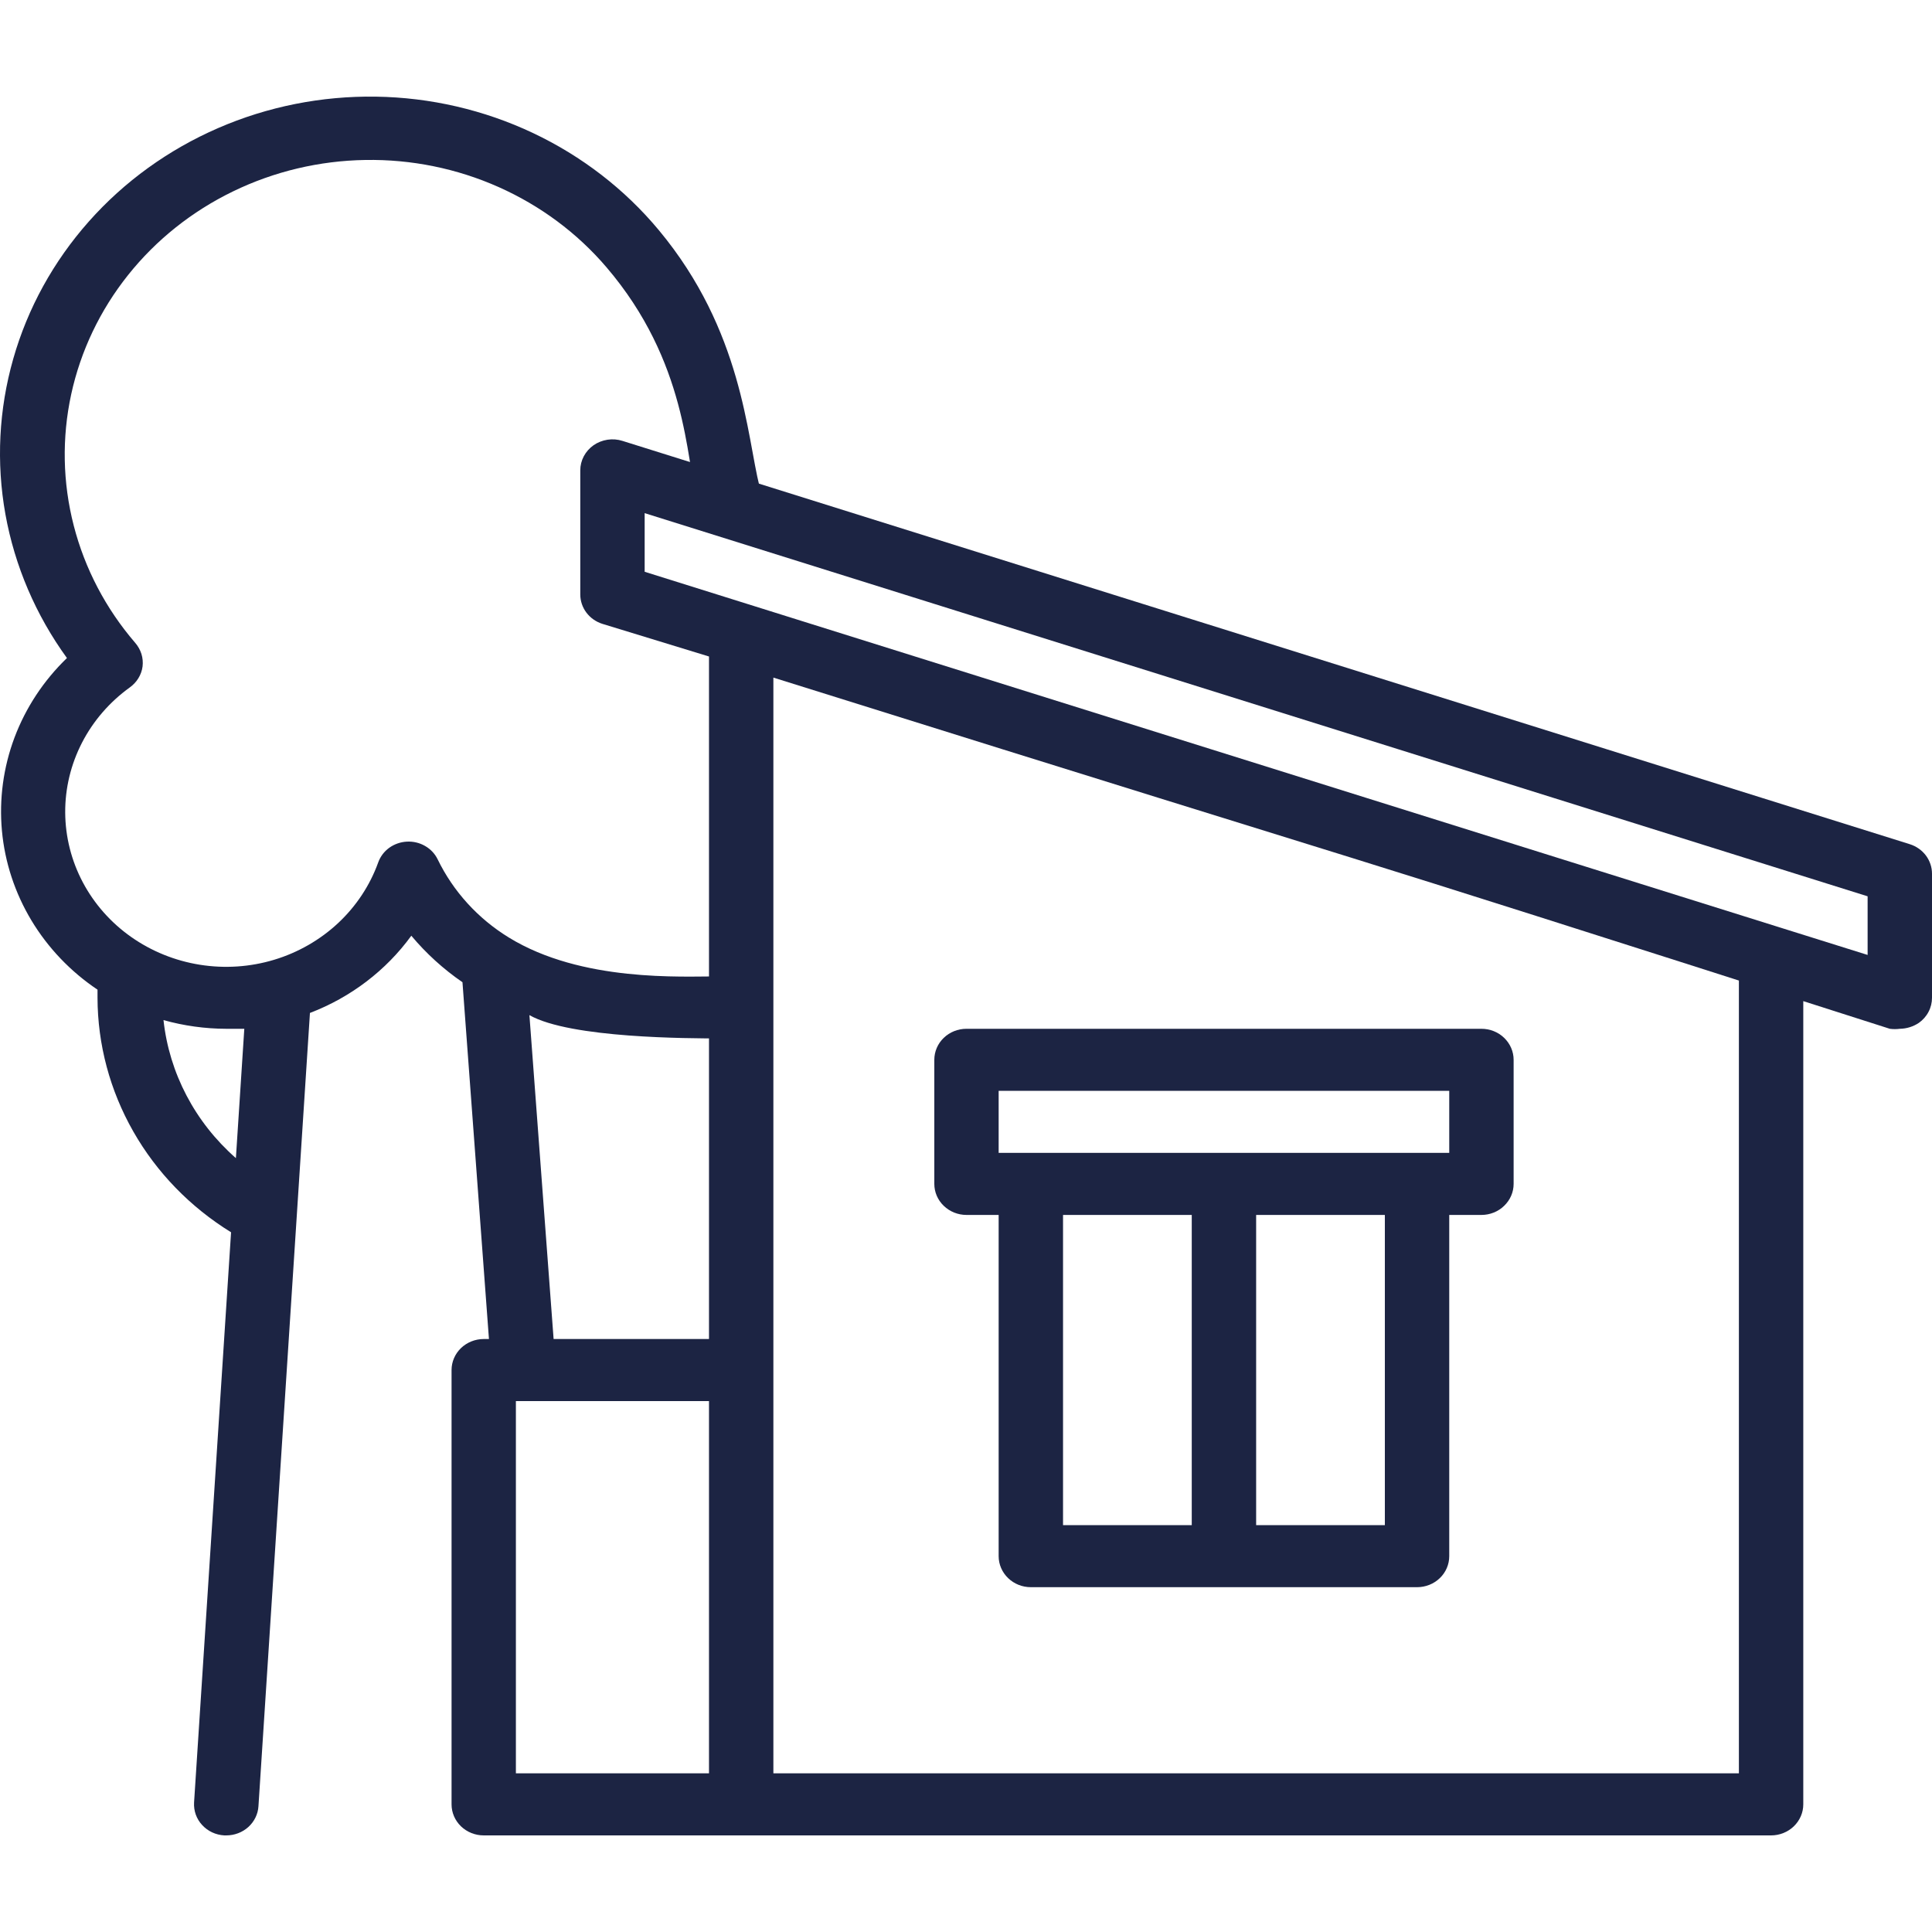 <svg width="40" height="40" viewBox="0 0 40 40" fill="none" xmlns="http://www.w3.org/2000/svg">
<path d="M39.54 17.478L12.887 9.128C12.787 9.096 12.681 9.088 12.577 9.104C12.473 9.12 12.374 9.159 12.289 9.218C12.204 9.278 12.135 9.356 12.087 9.446C12.039 9.537 12.014 9.636 12.014 9.738V12.307C12.014 12.443 12.059 12.575 12.141 12.684C12.224 12.794 12.34 12.875 12.474 12.917L14.679 13.592V27.723H10.015C9.838 27.723 9.669 27.791 9.544 27.911C9.419 28.032 9.349 28.195 9.349 28.365V37.358C9.349 37.528 9.419 37.691 9.544 37.812C9.669 37.932 9.838 38 10.015 38H36.668C36.845 38 37.014 37.932 37.139 37.812C37.264 37.691 37.335 37.528 37.335 37.358V19.822C37.335 19.652 37.264 19.489 37.139 19.368C37.014 19.248 36.845 19.18 36.668 19.18C36.492 19.18 36.322 19.248 36.197 19.368C36.072 19.489 36.002 19.652 36.002 19.822V36.715C5.629 36.715 24.258 36.715 16.012 36.715V14.029C30.964 18.713 25.335 16.888 39.127 21.3C39.196 21.309 39.265 21.309 39.334 21.3C39.474 21.298 39.611 21.255 39.727 21.178C39.812 21.118 39.881 21.04 39.928 20.949C39.976 20.859 40 20.759 40 20.657V18.088C40 17.953 39.955 17.821 39.873 17.711C39.79 17.602 39.674 17.52 39.54 17.478ZM10.681 29.008C12.819 29.008 12.541 29.008 14.679 29.008V36.715C12.541 36.715 12.819 36.715 10.681 36.715C10.681 32.016 10.681 33.707 10.681 29.008ZM38.667 19.771L13.347 11.838V10.624L38.667 18.557V19.771Z" fill="#1C2443"/>
<path fill-rule="evenodd" clip-rule="evenodd" d="M21.343 32.861H29.339C29.515 32.861 29.685 32.794 29.81 32.673C29.935 32.553 30.005 32.389 30.005 32.219V25.154H30.671C30.848 25.154 31.018 25.086 31.142 24.965C31.267 24.845 31.338 24.682 31.338 24.511V21.942C31.338 21.772 31.267 21.608 31.142 21.488C31.018 21.367 30.848 21.3 30.671 21.3H20.01C19.833 21.3 19.664 21.367 19.539 21.488C19.414 21.608 19.344 21.772 19.344 21.942V24.511C19.344 24.682 19.414 24.845 19.539 24.965C19.664 25.086 19.833 25.154 20.01 25.154H20.676V32.219C20.676 32.389 20.747 32.553 20.872 32.673C20.997 32.794 21.166 32.861 21.343 32.861ZM30.005 22.584H20.676V23.869H30.005V22.584ZM26.007 31.577H28.672V25.154H26.007V31.577ZM24.674 31.577V25.154H22.009V31.577H24.674Z" fill="#1C2443"/>
<path d="M10.139 27.936C10.15 28.099 10.224 28.253 10.348 28.365C10.472 28.477 10.636 28.54 10.806 28.54H10.852C11.028 28.528 11.192 28.45 11.308 28.322C11.424 28.195 11.483 28.028 11.472 27.859L10.961 21.017C11.809 21.5 14.289 21.497 14.874 21.5C15.051 21.5 15.221 21.432 15.346 21.311C15.471 21.191 15.541 21.028 15.541 20.857C15.541 20.687 15.471 20.523 15.346 20.403C15.221 20.283 15.051 20.215 14.874 20.215C14.115 20.214 12.042 20.336 10.536 19.411C9.895 19.018 9.384 18.456 9.062 17.793C9.006 17.677 8.915 17.58 8.801 17.515C8.687 17.449 8.556 17.418 8.423 17.425C8.291 17.432 8.164 17.477 8.058 17.553C7.952 17.63 7.873 17.736 7.83 17.857C7.659 18.331 7.375 18.761 7.001 19.111C6.627 19.46 6.173 19.721 5.676 19.871C5.179 20.021 4.652 20.056 4.138 19.974C3.624 19.892 3.137 19.695 2.716 19.399C2.295 19.103 1.952 18.715 1.715 18.268C1.478 17.821 1.353 17.326 1.35 16.824C1.347 16.322 1.466 15.826 1.698 15.376C1.93 14.926 2.268 14.535 2.685 14.234C2.758 14.182 2.819 14.117 2.865 14.042C2.911 13.967 2.941 13.884 2.952 13.797C2.962 13.71 2.954 13.622 2.928 13.538C2.901 13.454 2.857 13.376 2.799 13.309C2.191 12.603 1.756 11.773 1.527 10.883C1.297 9.992 1.279 9.063 1.474 8.164C1.669 7.266 2.072 6.421 2.652 5.694C3.232 4.966 3.975 4.374 4.826 3.962C5.676 3.549 6.613 3.327 7.565 3.312C8.516 3.296 9.46 3.488 10.324 3.873C11.189 4.258 11.952 4.825 12.557 5.534C14.228 7.49 14.206 9.489 14.432 10.38C14.48 10.54 14.59 10.675 14.739 10.758C14.888 10.841 15.065 10.865 15.232 10.825C15.399 10.786 15.544 10.685 15.636 10.544C15.727 10.404 15.759 10.235 15.725 10.072C15.46 9.016 15.373 6.847 13.641 4.766C12.936 3.918 12.045 3.231 11.033 2.753C10.021 2.275 8.911 2.018 7.784 2.001C6.657 1.984 5.54 2.206 4.513 2.653C3.485 3.1 2.572 3.759 1.84 4.585C1.107 5.411 0.572 6.382 0.274 7.43C-0.025 8.478 -0.08 9.576 0.112 10.647C0.305 11.717 0.74 12.734 1.386 13.624C0.904 14.089 0.534 14.65 0.301 15.268C0.069 15.886 -0.02 16.545 0.04 17.2C0.1 17.854 0.309 18.488 0.651 19.057C0.993 19.625 1.46 20.115 2.019 20.49V20.657C2.021 21.625 2.276 22.577 2.759 23.425C3.242 24.274 3.939 24.992 4.784 25.513L4.018 37.319C4.013 37.404 4.025 37.488 4.053 37.568C4.082 37.648 4.126 37.722 4.185 37.785C4.243 37.848 4.313 37.9 4.392 37.937C4.471 37.974 4.557 37.995 4.644 38H4.684C4.854 38 5.018 37.938 5.142 37.826C5.266 37.713 5.341 37.56 5.351 37.396L6.417 20.972C7.264 20.648 7.993 20.092 8.516 19.373C8.822 19.739 9.178 20.063 9.575 20.336L10.139 27.936ZM4.884 23.978C4.038 23.235 3.504 22.218 3.385 21.12C3.807 21.238 4.245 21.299 4.684 21.3H5.058L4.884 23.978Z" fill="#1C2443"/>
</svg>
